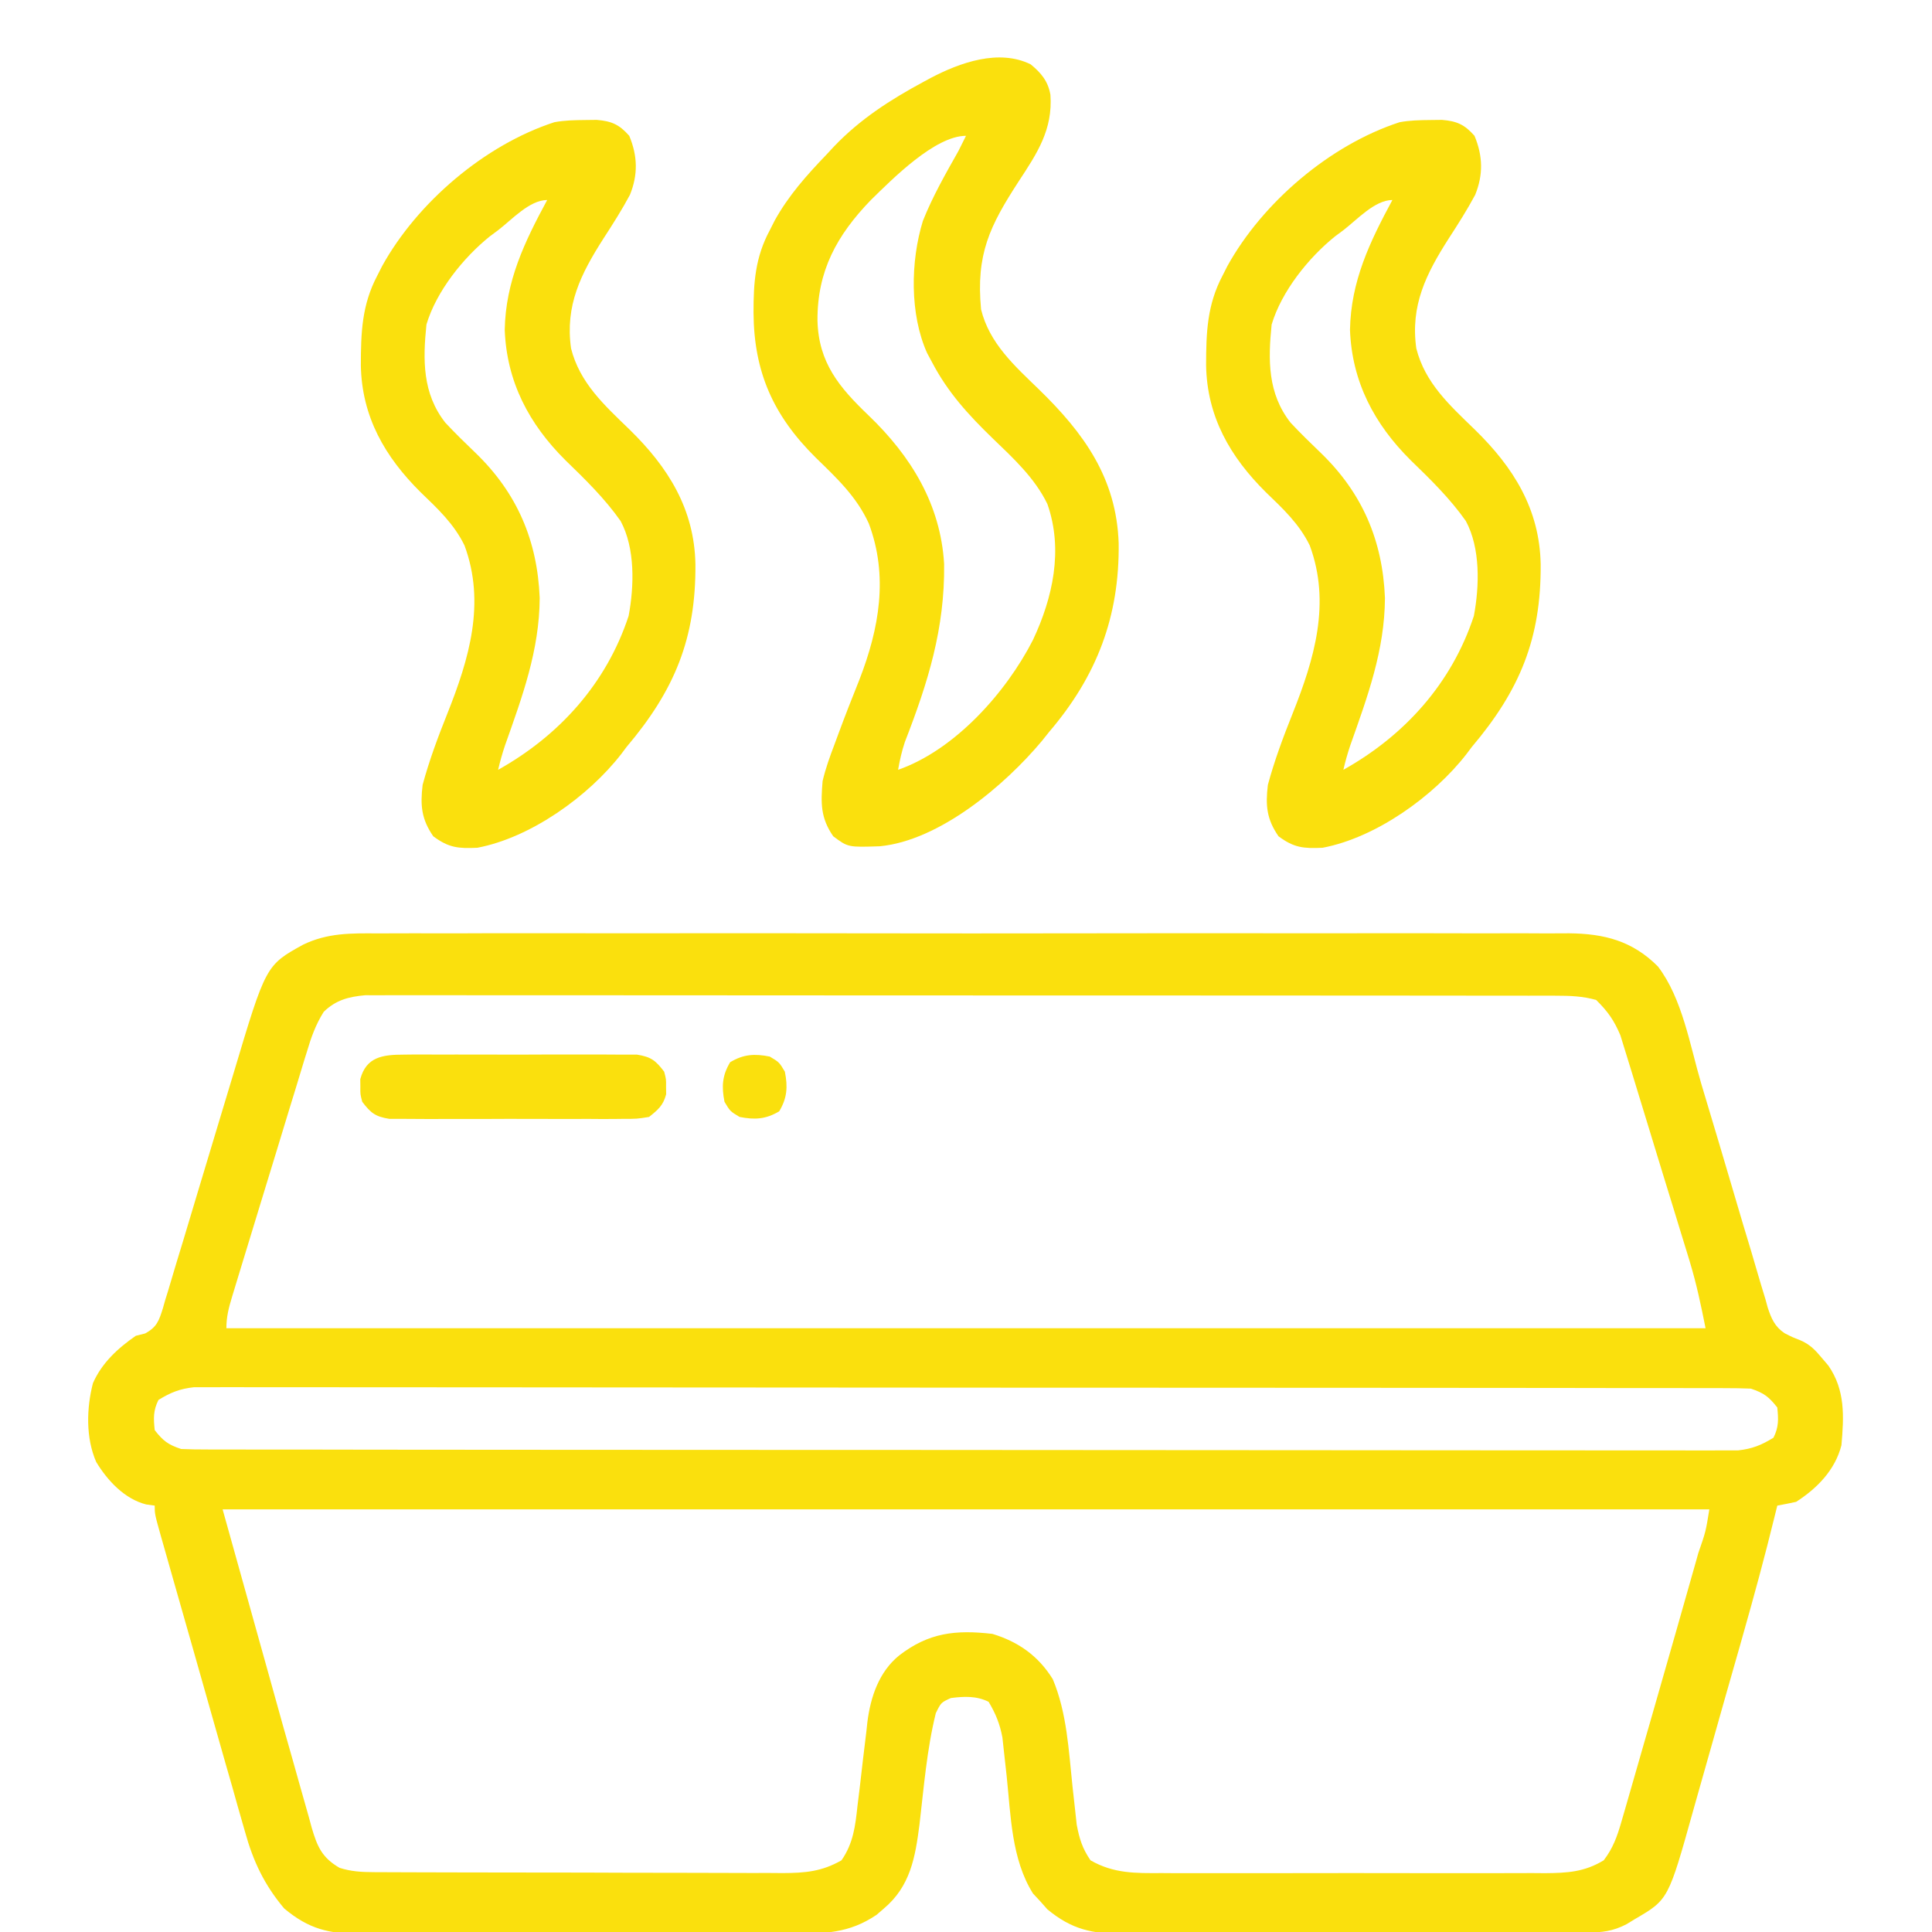 <svg width="40px" height="40px" viewBox="0 0 40 40" fill="none" xmlns="http://www.w3.org/2000/svg" transform="rotate(0) scale(1, 1)">
<g clip-path="url(#clip0_172_285)">
<path d="M7.816 19.325C7.925 19.325 8.035 19.324 8.145 19.324C8.444 19.322 8.744 19.323 9.043 19.324C9.367 19.325 9.691 19.323 10.015 19.322C10.648 19.321 11.282 19.321 11.915 19.322C12.431 19.323 12.946 19.323 13.461 19.323C13.571 19.323 13.571 19.323 13.683 19.323C13.832 19.322 13.981 19.322 14.13 19.322C15.528 19.321 16.925 19.322 18.322 19.324C19.52 19.326 20.718 19.326 21.916 19.324C23.308 19.322 24.701 19.321 26.093 19.322C26.242 19.323 26.39 19.323 26.539 19.323C26.648 19.323 26.648 19.323 26.76 19.323C27.274 19.323 27.789 19.323 28.303 19.322C28.93 19.321 29.557 19.321 30.184 19.323C30.504 19.324 30.823 19.325 31.143 19.323C31.436 19.322 31.729 19.323 32.022 19.325C32.178 19.325 32.333 19.324 32.489 19.323C33.219 19.331 33.799 19.481 34.326 20.01C34.831 20.672 34.987 21.636 35.219 22.425C35.345 22.851 35.473 23.276 35.601 23.701C35.712 24.074 35.823 24.447 35.932 24.82C36.038 25.183 36.147 25.546 36.257 25.908C36.298 26.046 36.339 26.183 36.378 26.321C36.434 26.514 36.492 26.706 36.551 26.897C36.567 26.954 36.582 27.011 36.598 27.069C36.672 27.297 36.744 27.464 36.945 27.601C37.111 27.686 37.111 27.686 37.276 27.75C37.474 27.835 37.588 27.956 37.724 28.12C37.768 28.171 37.811 28.221 37.855 28.274C38.206 28.782 38.177 29.326 38.125 29.922C37.995 30.433 37.624 30.813 37.187 31.094C37.057 31.122 36.927 31.149 36.797 31.172C36.77 31.282 36.77 31.282 36.742 31.394C36.538 32.229 36.312 33.057 36.077 33.884C36.058 33.95 36.039 34.017 36.02 34.086C35.919 34.439 35.819 34.791 35.718 35.144C35.636 35.433 35.554 35.722 35.473 36.011C35.374 36.365 35.274 36.718 35.173 37.07C35.135 37.203 35.097 37.337 35.06 37.47C34.541 39.329 34.541 39.329 33.852 39.731C33.794 39.767 33.736 39.803 33.675 39.839C33.389 39.987 33.165 40.01 32.848 40.011C32.712 40.012 32.712 40.012 32.575 40.013C32.475 40.013 32.377 40.014 32.275 40.014C32.169 40.014 32.064 40.015 31.959 40.015C31.613 40.017 31.267 40.018 30.922 40.019C30.802 40.019 30.683 40.019 30.564 40.02C30.004 40.021 29.444 40.022 28.884 40.023C28.239 40.024 27.593 40.026 26.948 40.029C26.448 40.031 25.949 40.032 25.45 40.033C25.151 40.033 24.853 40.033 24.555 40.035C24.275 40.037 23.994 40.038 23.713 40.037C23.562 40.037 23.41 40.038 23.259 40.04C22.611 40.036 22.195 39.952 21.685 39.531C21.612 39.449 21.612 39.449 21.538 39.365C21.488 39.312 21.439 39.258 21.387 39.203C20.938 38.488 20.928 37.584 20.841 36.764C20.823 36.599 20.805 36.433 20.786 36.268C20.775 36.171 20.765 36.074 20.754 35.973C20.7 35.69 20.616 35.482 20.468 35.234C20.217 35.109 19.96 35.121 19.687 35.156C19.484 35.248 19.484 35.248 19.375 35.469C19.189 36.22 19.127 37.008 19.037 37.775C18.949 38.456 18.849 39.053 18.296 39.517C18.247 39.559 18.198 39.601 18.148 39.645C17.57 40.034 17.069 40.034 16.387 40.032C16.282 40.032 16.178 40.033 16.073 40.033C15.791 40.035 15.508 40.035 15.225 40.034C14.989 40.034 14.752 40.034 14.516 40.035C13.958 40.036 13.4 40.036 12.842 40.035C12.267 40.034 11.693 40.035 11.118 40.037C10.623 40.039 10.129 40.039 9.634 40.039C9.34 40.039 9.045 40.039 8.75 40.04C8.473 40.041 8.195 40.041 7.918 40.04C7.768 40.039 7.619 40.04 7.469 40.041C6.811 40.036 6.398 39.943 5.883 39.512C5.474 39.025 5.243 38.54 5.074 37.929C5.054 37.858 5.033 37.786 5.012 37.713C4.944 37.479 4.878 37.244 4.813 37.01C4.766 36.846 4.719 36.683 4.672 36.52C4.575 36.179 4.478 35.837 4.381 35.496C4.258 35.057 4.133 34.619 4.008 34.181C3.888 33.763 3.769 33.346 3.651 32.928C3.628 32.848 3.605 32.768 3.582 32.686C3.518 32.461 3.454 32.235 3.39 32.01C3.371 31.943 3.352 31.876 3.332 31.807C3.203 31.346 3.203 31.346 3.203 31.172C3.145 31.164 3.087 31.156 3.027 31.148C2.581 31.036 2.226 30.656 1.992 30.269C1.774 29.77 1.79 29.158 1.924 28.638C2.107 28.219 2.44 27.913 2.812 27.656C2.907 27.632 2.907 27.632 3.004 27.608C3.248 27.476 3.29 27.347 3.372 27.088C3.388 27.031 3.405 26.974 3.421 26.915C3.44 26.855 3.459 26.794 3.478 26.732C3.539 26.532 3.598 26.331 3.657 26.131C3.7 25.991 3.742 25.851 3.785 25.712C3.897 25.344 4.007 24.975 4.117 24.606C4.25 24.16 4.385 23.716 4.519 23.271C4.624 22.924 4.729 22.577 4.833 22.23C5.504 19.985 5.504 19.985 6.276 19.558C6.783 19.314 7.261 19.321 7.816 19.325ZM6.702 20.949C6.537 21.212 6.442 21.476 6.355 21.772C6.336 21.831 6.318 21.89 6.299 21.951C6.239 22.145 6.18 22.34 6.122 22.535C6.08 22.67 6.038 22.806 5.997 22.941C5.91 23.225 5.823 23.508 5.738 23.792C5.627 24.156 5.516 24.52 5.404 24.883C5.319 25.163 5.233 25.442 5.148 25.722C5.107 25.856 5.066 25.99 5.025 26.124C4.968 26.311 4.911 26.499 4.854 26.686C4.837 26.741 4.82 26.797 4.803 26.854C4.735 27.078 4.687 27.264 4.687 27.5C14.793 27.5 24.9 27.5 35.312 27.5C35.217 27.023 35.126 26.588 34.987 26.128C34.971 26.075 34.954 26.021 34.938 25.966C34.885 25.793 34.832 25.619 34.778 25.446C34.741 25.323 34.704 25.201 34.666 25.079C34.588 24.825 34.51 24.57 34.431 24.316C34.331 23.991 34.232 23.665 34.133 23.34C34.057 23.088 33.979 22.836 33.902 22.585C33.865 22.465 33.828 22.345 33.792 22.225C33.741 22.057 33.689 21.889 33.637 21.722C33.593 21.579 33.593 21.579 33.548 21.434C33.415 21.12 33.289 20.943 33.047 20.703C32.768 20.624 32.502 20.615 32.214 20.615C32.125 20.615 32.036 20.614 31.945 20.614C31.848 20.614 31.751 20.614 31.651 20.615C31.547 20.614 31.442 20.614 31.338 20.614C31.051 20.613 30.764 20.614 30.477 20.614C30.168 20.614 29.859 20.613 29.549 20.613C28.943 20.612 28.337 20.612 27.731 20.612C27.239 20.612 26.746 20.612 26.254 20.611C24.858 20.611 23.462 20.61 22.066 20.61C21.99 20.61 21.915 20.61 21.837 20.61C21.762 20.61 21.687 20.61 21.609 20.61C20.387 20.611 19.166 20.61 17.944 20.609C16.69 20.608 15.436 20.607 14.181 20.607C13.477 20.607 12.773 20.607 12.069 20.606C11.469 20.605 10.87 20.605 10.27 20.606C9.964 20.606 9.659 20.606 9.353 20.605C9.073 20.605 8.793 20.605 8.513 20.605C8.363 20.606 8.214 20.605 8.065 20.605C7.931 20.605 7.931 20.605 7.795 20.606C7.719 20.605 7.642 20.605 7.564 20.605C7.217 20.636 6.954 20.704 6.702 20.949ZM3.281 28.984C3.17 29.206 3.178 29.364 3.203 29.609C3.377 29.832 3.48 29.91 3.75 30C3.928 30.008 4.106 30.01 4.285 30.01C4.34 30.01 4.395 30.011 4.451 30.011C4.637 30.011 4.823 30.011 5.009 30.011C5.142 30.011 5.276 30.011 5.41 30.012C5.779 30.012 6.149 30.012 6.518 30.012C6.915 30.013 7.313 30.013 7.711 30.014C8.581 30.015 9.451 30.015 10.321 30.016C10.864 30.016 11.407 30.016 11.95 30.017C13.452 30.017 14.955 30.018 16.457 30.019C16.601 30.019 16.601 30.019 16.749 30.019C16.893 30.019 16.893 30.019 17.041 30.019C17.236 30.019 17.432 30.019 17.627 30.019C17.773 30.019 17.773 30.019 17.921 30.019C19.492 30.019 21.064 30.02 22.635 30.022C24.247 30.024 25.859 30.025 27.471 30.025C28.377 30.025 29.283 30.026 30.188 30.027C30.959 30.028 31.73 30.029 32.502 30.028C32.895 30.028 33.289 30.028 33.682 30.029C34.042 30.03 34.403 30.03 34.763 30.029C34.893 30.029 35.023 30.029 35.154 30.03C35.331 30.031 35.508 30.03 35.685 30.029C35.783 30.029 35.882 30.029 35.983 30.029C36.278 29.997 36.467 29.92 36.718 29.766C36.829 29.544 36.821 29.386 36.797 29.141C36.622 28.918 36.519 28.84 36.25 28.75C36.071 28.742 35.893 28.74 35.715 28.74C35.66 28.74 35.605 28.739 35.548 28.739C35.362 28.739 35.176 28.739 34.991 28.739C34.857 28.739 34.723 28.739 34.589 28.738C34.22 28.738 33.851 28.738 33.482 28.738C33.084 28.737 32.686 28.737 32.289 28.736C31.419 28.735 30.549 28.735 29.679 28.734C29.136 28.734 28.593 28.734 28.05 28.733C26.547 28.733 25.045 28.732 23.542 28.731C23.398 28.731 23.398 28.731 23.251 28.731C23.154 28.731 23.058 28.731 22.959 28.731C22.763 28.731 22.568 28.731 22.372 28.731C22.275 28.731 22.178 28.731 22.078 28.731C20.507 28.731 18.936 28.73 17.364 28.728C15.752 28.726 14.14 28.725 12.528 28.725C11.622 28.725 10.717 28.724 9.811 28.723C9.04 28.722 8.269 28.721 7.498 28.722C7.104 28.722 6.711 28.722 6.317 28.721C5.957 28.72 5.597 28.72 5.237 28.721C5.106 28.721 4.976 28.721 4.845 28.72C4.668 28.719 4.491 28.72 4.314 28.721C4.216 28.721 4.117 28.721 4.016 28.721C3.722 28.753 3.532 28.83 3.281 28.984ZM4.609 31.25C4.918 32.359 5.228 33.467 5.547 34.609C5.651 34.985 5.756 35.36 5.864 35.747C5.963 36.097 5.963 36.097 6.063 36.448C6.108 36.604 6.152 36.761 6.195 36.918C6.261 37.155 6.328 37.391 6.396 37.627C6.415 37.697 6.434 37.766 6.453 37.838C6.568 38.228 6.663 38.459 7.031 38.672C7.27 38.748 7.489 38.76 7.739 38.761C7.859 38.762 7.859 38.762 7.981 38.762C8.112 38.763 8.112 38.763 8.245 38.763C8.337 38.763 8.429 38.763 8.524 38.764C8.777 38.765 9.029 38.765 9.282 38.766C9.44 38.766 9.598 38.766 9.755 38.767C10.25 38.768 10.744 38.768 11.239 38.769C11.809 38.769 12.379 38.77 12.948 38.773C13.389 38.774 13.831 38.775 14.272 38.775C14.535 38.775 14.798 38.776 15.061 38.777C15.355 38.779 15.649 38.778 15.943 38.778C16.029 38.779 16.116 38.779 16.205 38.78C16.67 38.778 17.014 38.749 17.422 38.516C17.666 38.165 17.709 37.805 17.753 37.391C17.769 37.263 17.785 37.136 17.8 37.009C17.823 36.81 17.846 36.611 17.869 36.413C17.891 36.219 17.915 36.026 17.939 35.833C17.948 35.745 17.948 35.745 17.958 35.656C18.023 35.136 18.198 34.612 18.618 34.273C19.227 33.803 19.784 33.739 20.547 33.828C21.086 33.991 21.5 34.286 21.797 34.766C22.09 35.464 22.126 36.241 22.205 36.986C22.223 37.151 22.242 37.317 22.26 37.482C22.271 37.579 22.281 37.676 22.292 37.777C22.348 38.071 22.408 38.268 22.578 38.516C23.06 38.792 23.507 38.783 24.053 38.78C24.145 38.781 24.237 38.781 24.332 38.782C24.584 38.782 24.835 38.782 25.087 38.782C25.351 38.781 25.615 38.781 25.879 38.782C26.322 38.782 26.765 38.782 27.208 38.781C27.72 38.779 28.231 38.78 28.742 38.781C29.182 38.782 29.622 38.782 30.062 38.782C30.325 38.781 30.587 38.781 30.85 38.782C31.142 38.782 31.435 38.782 31.728 38.78C31.857 38.781 31.857 38.781 31.989 38.782C32.451 38.778 32.803 38.758 33.203 38.516C33.392 38.271 33.482 38.022 33.567 37.726C33.59 37.648 33.613 37.57 33.636 37.489C33.66 37.406 33.684 37.321 33.709 37.235C33.747 37.102 33.747 37.102 33.786 36.968C33.869 36.681 33.951 36.395 34.033 36.108C34.089 35.913 34.146 35.717 34.202 35.522C34.365 34.957 34.526 34.393 34.687 33.828C34.709 33.752 34.731 33.675 34.753 33.596C34.875 33.169 34.996 32.742 35.117 32.315C35.132 32.263 35.146 32.211 35.161 32.157C35.316 31.71 35.316 31.71 35.39 31.25C25.233 31.25 15.075 31.25 4.609 31.25Z" fill="#fae00d"/>
<path d="M21.339 1.332C21.559 1.513 21.698 1.681 21.748 1.962C21.799 2.684 21.474 3.171 21.094 3.75C20.49 4.679 20.204 5.263 20.312 6.406C20.484 7.108 21.007 7.575 21.509 8.061C22.445 8.971 23.116 9.901 23.161 11.248C23.179 12.764 22.71 13.996 21.719 15.156C21.67 15.217 21.622 15.277 21.572 15.34C20.802 16.261 19.452 17.402 18.216 17.521C17.558 17.543 17.558 17.543 17.251 17.314C16.987 16.932 16.993 16.629 17.031 16.172C17.093 15.907 17.183 15.659 17.28 15.405C17.305 15.337 17.33 15.269 17.356 15.199C17.495 14.821 17.643 14.446 17.793 14.072C18.205 13.009 18.396 11.927 17.988 10.839C17.733 10.278 17.321 9.896 16.884 9.47C16.005 8.598 15.609 7.697 15.601 6.475C15.6 5.849 15.636 5.327 15.938 4.766C15.971 4.701 16.004 4.636 16.038 4.568C16.325 4.049 16.7 3.629 17.109 3.203C17.187 3.12 17.187 3.12 17.266 3.034C17.809 2.465 18.433 2.065 19.121 1.694C19.17 1.668 19.219 1.642 19.269 1.614C19.873 1.297 20.677 1.007 21.339 1.332ZM18.029 4.143C17.325 4.871 16.919 5.612 16.925 6.637C16.947 7.509 17.374 8.018 17.982 8.6C18.859 9.441 19.475 10.44 19.547 11.677C19.563 13.012 19.214 14.128 18.734 15.363C18.67 15.553 18.629 15.74 18.594 15.938C19.774 15.525 20.832 14.334 21.385 13.252C21.797 12.377 22.018 11.384 21.685 10.435C21.422 9.892 20.975 9.483 20.546 9.07C20.047 8.586 19.623 8.123 19.297 7.5C19.263 7.437 19.229 7.375 19.195 7.31C18.833 6.507 18.85 5.41 19.107 4.575C19.307 4.07 19.577 3.598 19.844 3.125C19.897 3.021 19.949 2.917 20 2.812C19.356 2.812 18.472 3.71 18.029 4.143Z" fill="#fae00d"/>
<path d="M29.61 2.485C29.69 2.484 29.771 2.483 29.854 2.482C30.164 2.507 30.324 2.58 30.528 2.812C30.701 3.228 30.712 3.614 30.542 4.034C30.375 4.346 30.187 4.641 29.995 4.937C29.526 5.669 29.198 6.325 29.323 7.213C29.504 7.932 30.018 8.393 30.532 8.892C31.338 9.678 31.876 10.541 31.898 11.681C31.909 13.219 31.467 14.29 30.469 15.469C30.434 15.515 30.399 15.561 30.364 15.609C29.683 16.488 28.487 17.343 27.383 17.552C26.99 17.57 26.79 17.553 26.47 17.314C26.224 16.959 26.199 16.675 26.25 16.25C26.386 15.745 26.569 15.256 26.763 14.771C27.213 13.641 27.558 12.485 27.117 11.293C26.9 10.848 26.565 10.534 26.211 10.194C25.468 9.458 24.99 8.627 24.971 7.565C24.972 6.888 24.99 6.314 25.313 5.703C25.346 5.638 25.379 5.573 25.413 5.506C26.142 4.189 27.538 2.998 28.978 2.53C29.19 2.491 29.394 2.487 29.61 2.485ZM27.813 4.766C27.728 4.829 27.728 4.829 27.642 4.893C27.089 5.337 26.533 6.033 26.328 6.719C26.253 7.454 26.245 8.145 26.719 8.75C26.923 8.969 27.138 9.177 27.353 9.384C28.207 10.212 28.626 11.192 28.674 12.38C28.668 13.466 28.314 14.421 27.955 15.435C27.899 15.601 27.853 15.766 27.813 15.938C29.082 15.228 30.056 14.148 30.515 12.752C30.631 12.132 30.652 11.35 30.349 10.787C30.021 10.321 29.617 9.926 29.209 9.531C28.451 8.779 27.991 7.904 27.95 6.831C27.968 5.822 28.36 5.008 28.828 4.141C28.463 4.141 28.094 4.551 27.813 4.766Z" fill="#fae00d"/>
<path d="M12.11 2.485C12.19 2.484 12.271 2.483 12.354 2.482C12.664 2.507 12.824 2.58 13.028 2.812C13.201 3.228 13.212 3.614 13.042 4.034C12.875 4.346 12.687 4.641 12.495 4.937C12.026 5.669 11.697 6.325 11.823 7.213C12.004 7.932 12.518 8.393 13.033 8.892C13.838 9.678 14.376 10.541 14.398 11.681C14.409 13.219 13.967 14.29 12.969 15.469C12.934 15.515 12.899 15.561 12.864 15.609C12.183 16.488 10.987 17.343 9.883 17.552C9.49 17.57 9.29 17.553 8.97 17.314C8.725 16.959 8.699 16.675 8.75 16.25C8.886 15.745 9.069 15.256 9.263 14.771C9.713 13.641 10.058 12.485 9.617 11.293C9.4 10.848 9.065 10.534 8.711 10.194C7.968 9.458 7.49 8.627 7.471 7.565C7.472 6.888 7.49 6.314 7.813 5.703C7.846 5.638 7.879 5.573 7.913 5.506C8.642 4.189 10.038 2.998 11.478 2.53C11.69 2.491 11.894 2.487 12.11 2.485ZM10.313 4.766C10.228 4.829 10.228 4.829 10.142 4.893C9.589 5.337 9.033 6.033 8.829 6.719C8.754 7.454 8.745 8.145 9.219 8.75C9.423 8.969 9.638 9.177 9.853 9.384C10.707 10.212 11.126 11.192 11.174 12.38C11.168 13.466 10.814 14.421 10.455 15.435C10.399 15.601 10.353 15.766 10.313 15.938C11.582 15.228 12.556 14.148 13.015 12.752C13.131 12.132 13.152 11.35 12.849 10.787C12.521 10.321 12.117 9.926 11.709 9.531C10.951 8.779 10.491 7.904 10.45 6.831C10.468 5.822 10.86 5.008 11.329 4.141C10.963 4.141 10.594 4.551 10.313 4.766Z" fill="#fae00d"/>
<path d="M8.36 21.835C8.414 21.834 8.469 21.834 8.525 21.833C8.704 21.831 8.884 21.832 9.063 21.834C9.188 21.833 9.313 21.833 9.438 21.833C9.699 21.832 9.961 21.833 10.223 21.834C10.558 21.836 10.893 21.835 11.228 21.833C11.486 21.832 11.744 21.832 12.002 21.833C12.126 21.833 12.249 21.833 12.373 21.832C12.546 21.832 12.718 21.833 12.891 21.835C13.039 21.835 13.039 21.835 13.189 21.835C13.481 21.882 13.573 21.955 13.751 22.188C13.792 22.344 13.792 22.344 13.79 22.5C13.791 22.577 13.791 22.577 13.792 22.656C13.73 22.888 13.625 22.976 13.438 23.125C13.189 23.165 13.189 23.165 12.891 23.165C12.837 23.166 12.782 23.166 12.726 23.167C12.547 23.169 12.367 23.168 12.188 23.166C12.063 23.167 11.938 23.167 11.813 23.167C11.552 23.168 11.29 23.167 11.028 23.166C10.693 23.164 10.358 23.165 10.023 23.167C9.765 23.168 9.507 23.168 9.249 23.167C9.125 23.167 9.002 23.167 8.878 23.168C8.705 23.168 8.533 23.167 8.36 23.165C8.262 23.165 8.163 23.165 8.062 23.165C7.77 23.118 7.678 23.045 7.5 22.812C7.459 22.656 7.459 22.656 7.461 22.5C7.46 22.423 7.46 22.423 7.459 22.344C7.583 21.876 7.931 21.836 8.36 21.835Z" fill="#fae00d"/>
<path d="M15.937 21.875C16.133 21.992 16.133 21.992 16.25 22.188C16.312 22.502 16.298 22.732 16.133 23.008C15.856 23.174 15.626 23.187 15.312 23.125C15.117 23.008 15.117 23.008 15 22.812C14.938 22.498 14.951 22.268 15.117 21.992C15.393 21.826 15.623 21.813 15.937 21.875Z" fill="#fae00d"/>
</g>
<defs>
<clipPath id="clip0_172_285">
<rect width="40" height="40" fill="#ffffff"/>
</clipPath>
</defs>
</svg>